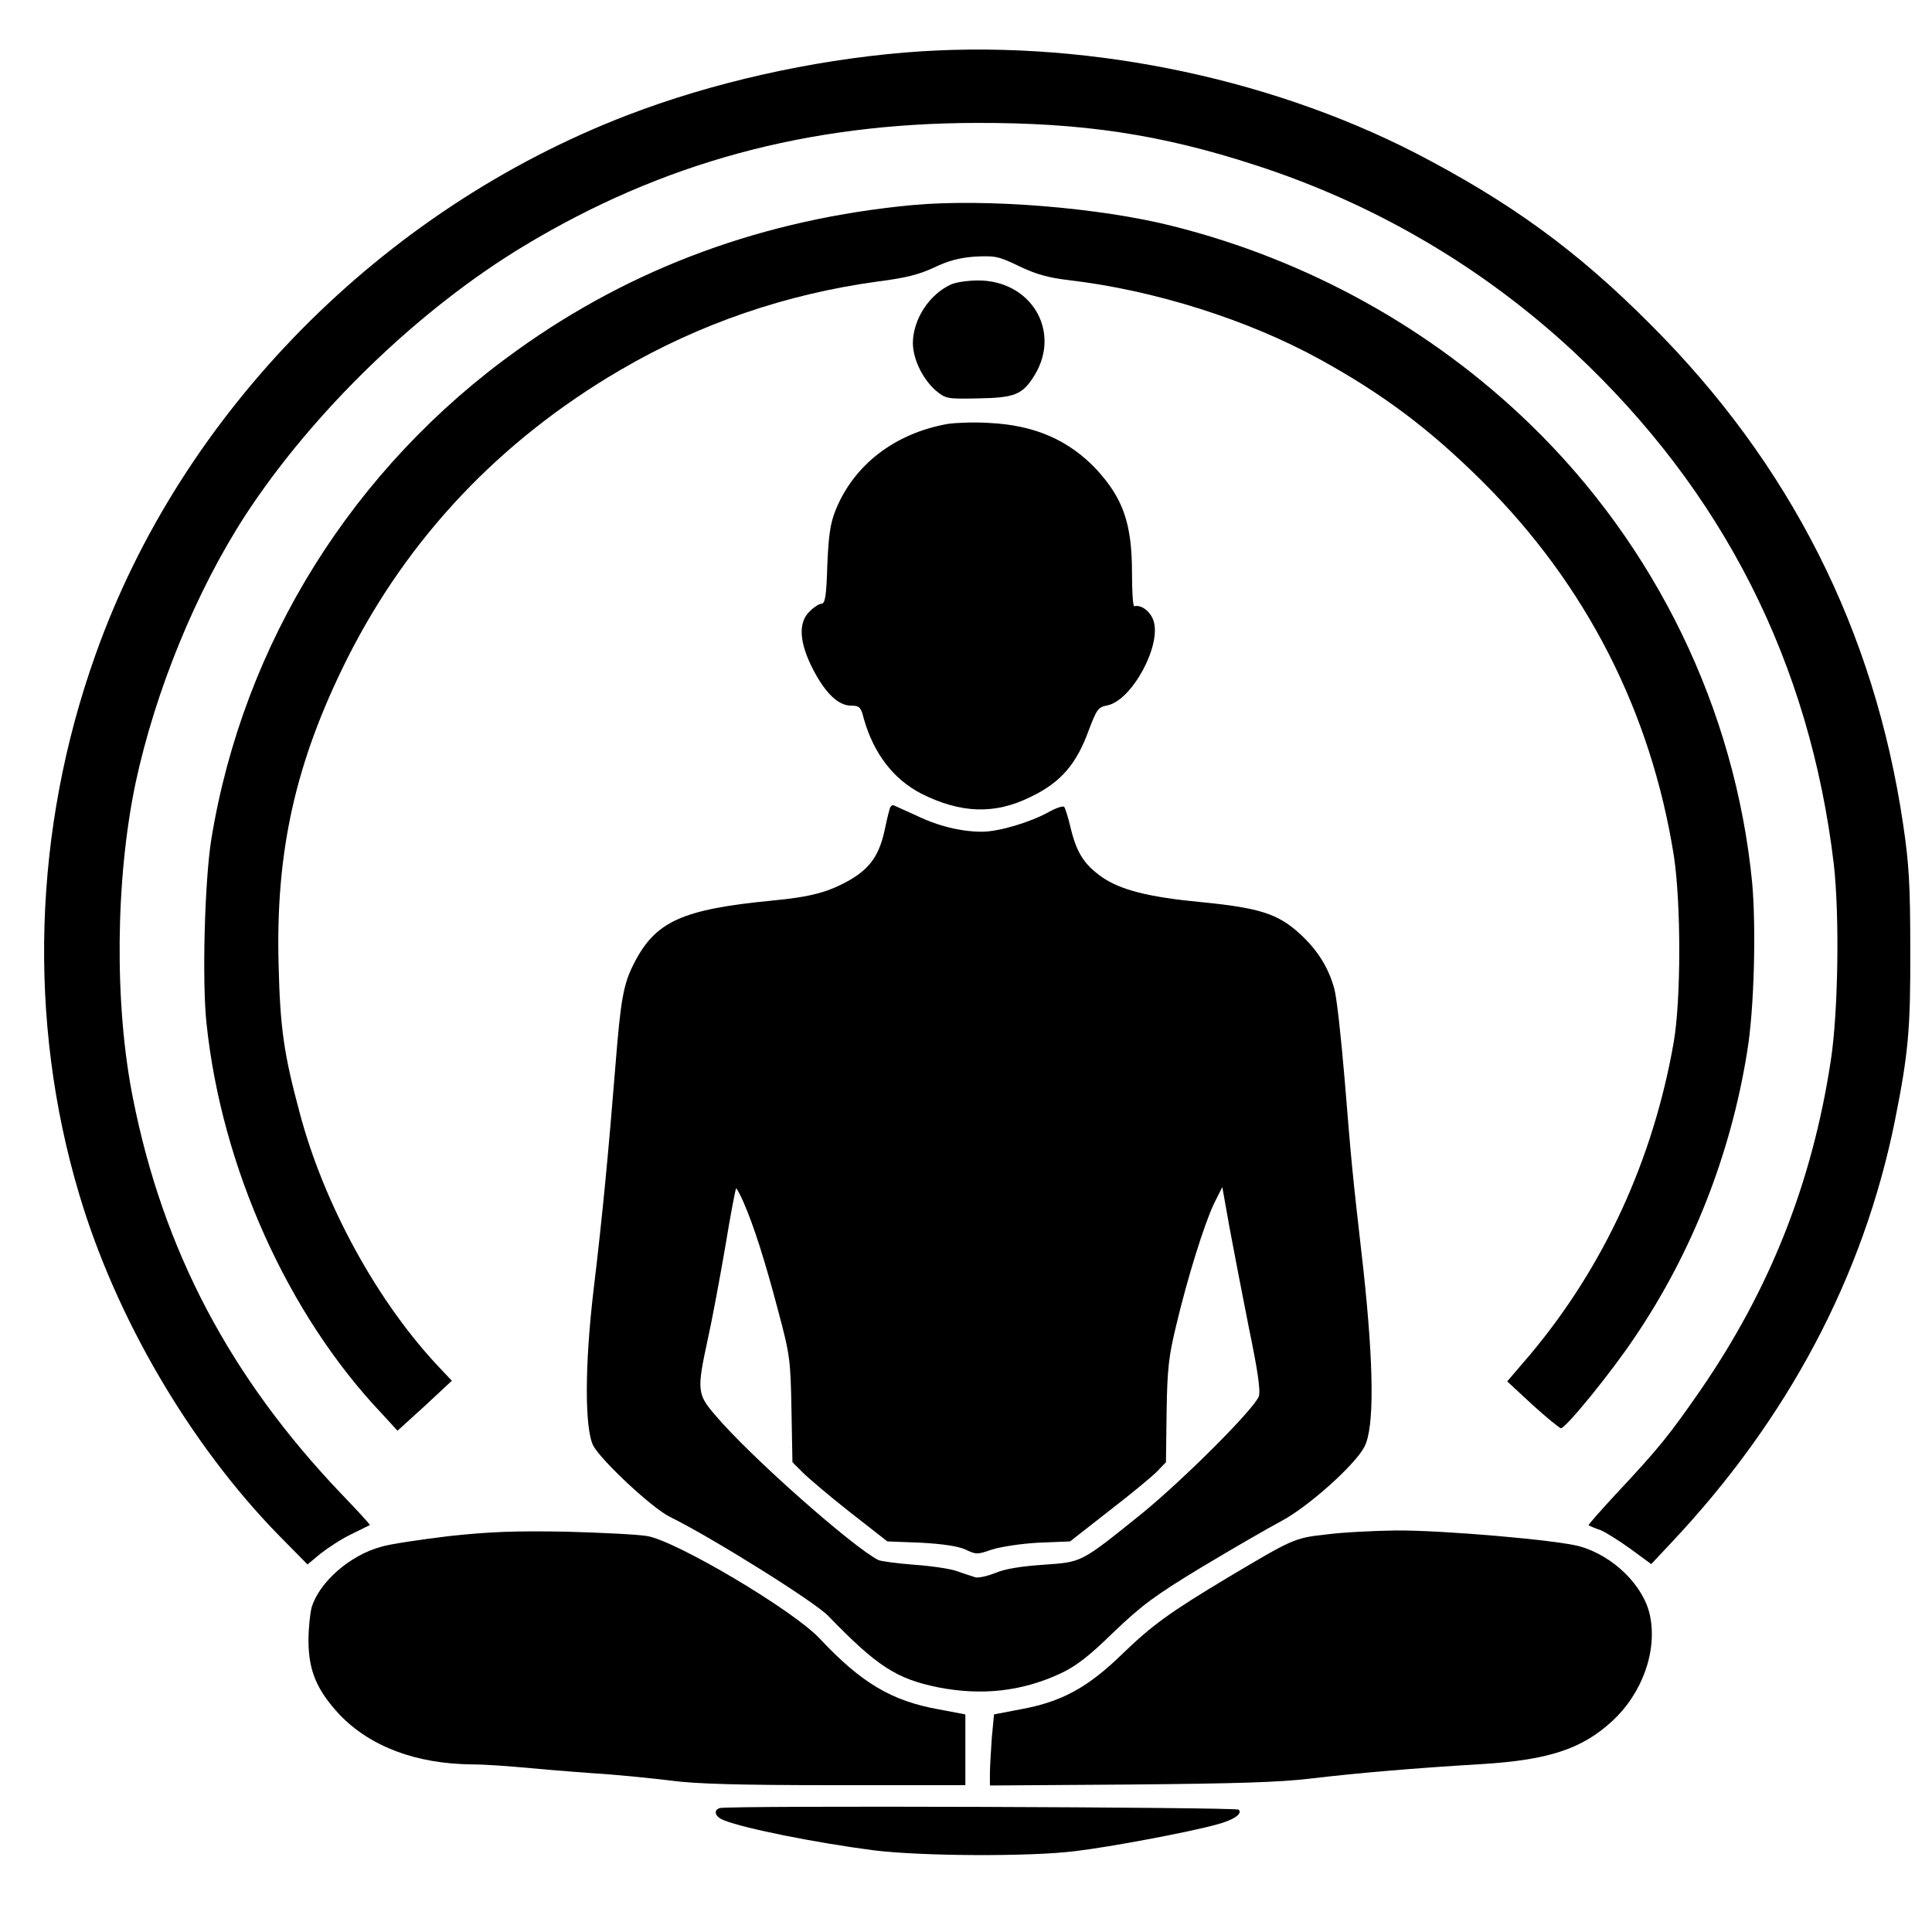 <?xml version="1.0" encoding="UTF-8"?>
<svg xmlns="http://www.w3.org/2000/svg" xmlns:xlink="http://www.w3.org/1999/xlink" width="24px" height="24px" viewBox="0 0 24 23" version="1.1">
<g id="surface1">
<path style=" stroke:none;fill-rule:nonzero;fill:rgb(0%,0%,0%);fill-opacity:1;" d="M 11.246 0.152 C 10.07 0.25 8.84 0.527 7.785 0.934 C 4.738 2.109 2.254 4.625 1.188 7.629 C 0.41 9.805 0.34 12.18 0.984 14.336 C 1.441 15.875 2.363 17.445 3.461 18.57 L 3.82 18.934 L 3.98 18.801 C 4.074 18.727 4.242 18.617 4.363 18.559 C 4.484 18.5 4.586 18.449 4.594 18.445 C 4.602 18.441 4.441 18.266 4.238 18.055 C 2.859 16.609 2.027 15.035 1.652 13.145 C 1.418 11.977 1.434 10.418 1.684 9.227 C 1.93 8.082 2.434 6.848 3.047 5.902 C 3.883 4.621 5.203 3.34 6.516 2.551 C 8.223 1.523 10.023 1.031 12.125 1.027 C 13.441 1.023 14.418 1.168 15.594 1.551 C 17.078 2.031 18.422 2.82 19.555 3.875 C 21.406 5.605 22.484 7.734 22.781 10.242 C 22.852 10.879 22.836 12.074 22.742 12.68 C 22.512 14.188 21.988 15.512 21.129 16.762 C 20.734 17.332 20.609 17.488 20.078 18.055 C 19.883 18.266 19.727 18.441 19.734 18.449 C 19.742 18.453 19.812 18.484 19.883 18.508 C 19.957 18.539 20.125 18.648 20.262 18.746 L 20.512 18.93 L 20.754 18.672 C 22.207 17.133 23.148 15.359 23.539 13.422 C 23.707 12.582 23.734 12.281 23.73 11.285 C 23.73 10.504 23.715 10.23 23.641 9.738 C 23.285 7.332 22.238 5.262 20.5 3.527 C 19.582 2.605 18.754 2.008 17.586 1.402 C 15.707 0.438 13.383 -0.023 11.246 0.152 Z M 11.246 0.152 "/>
<path style=" stroke:none;fill-rule:nonzero;fill:rgb(0%,0%,0%);fill-opacity:1;" d="M 11.34 2.047 C 9.5 2.219 7.859 2.82 6.422 3.852 C 4.387 5.309 3.023 7.488 2.625 9.926 C 2.543 10.434 2.508 11.688 2.566 12.219 C 2.754 14 3.574 15.828 4.742 17.059 L 4.938 17.273 L 5.277 16.965 L 5.613 16.652 L 5.477 16.508 C 4.703 15.699 4.023 14.469 3.719 13.309 C 3.527 12.594 3.48 12.273 3.461 11.488 C 3.422 10.07 3.672 8.965 4.312 7.684 C 5.066 6.184 6.207 4.973 7.703 4.098 C 8.691 3.52 9.766 3.152 10.91 2.996 C 11.25 2.953 11.418 2.91 11.602 2.824 C 11.773 2.742 11.91 2.703 12.105 2.688 C 12.359 2.676 12.398 2.68 12.656 2.805 C 12.867 2.906 13.016 2.949 13.277 2.98 C 14.344 3.105 15.504 3.473 16.398 3.965 C 17.184 4.398 17.762 4.832 18.414 5.48 C 19.703 6.762 20.508 8.34 20.793 10.129 C 20.883 10.723 20.883 11.902 20.793 12.438 C 20.539 13.902 19.926 15.234 19.004 16.332 L 18.723 16.66 L 19.039 16.953 C 19.215 17.113 19.375 17.242 19.391 17.242 C 19.449 17.242 20.016 16.551 20.312 16.105 C 21.02 15.059 21.5 13.836 21.703 12.57 C 21.793 12.035 21.816 11.02 21.766 10.465 C 21.555 8.316 20.574 6.285 19.004 4.766 C 17.781 3.582 16.246 2.73 14.57 2.309 C 13.66 2.078 12.25 1.965 11.34 2.047 Z M 11.34 2.047 "/>
<path style=" stroke:none;fill-rule:nonzero;fill:rgb(0%,0%,0%);fill-opacity:1;" d="M 11.82 3.031 C 11.547 3.152 11.344 3.461 11.34 3.758 C 11.34 3.961 11.461 4.207 11.625 4.352 C 11.75 4.453 11.758 4.457 12.152 4.449 C 12.613 4.441 12.703 4.402 12.855 4.156 C 13.184 3.609 12.805 2.98 12.145 2.984 C 12.031 2.984 11.887 3.004 11.82 3.031 Z M 11.82 3.031 "/>
<path style=" stroke:none;fill-rule:nonzero;fill:rgb(0%,0%,0%);fill-opacity:1;" d="M 11.773 4.766 C 11.113 4.883 10.605 5.277 10.379 5.84 C 10.312 6.008 10.293 6.156 10.277 6.523 C 10.266 6.906 10.25 7 10.203 7 C 10.176 7 10.109 7.043 10.059 7.094 C 9.914 7.23 9.926 7.477 10.098 7.812 C 10.254 8.113 10.414 8.266 10.574 8.266 C 10.676 8.266 10.695 8.285 10.73 8.426 C 10.852 8.859 11.098 9.18 11.445 9.359 C 11.934 9.605 12.359 9.621 12.805 9.398 C 13.18 9.219 13.375 8.988 13.527 8.566 C 13.625 8.309 13.641 8.285 13.758 8.262 C 14.062 8.199 14.434 7.512 14.328 7.207 C 14.289 7.094 14.176 7.008 14.09 7.031 C 14.074 7.035 14.062 6.848 14.062 6.617 C 14.062 6.008 13.953 5.695 13.625 5.336 C 13.281 4.969 12.855 4.781 12.289 4.754 C 12.113 4.742 11.887 4.75 11.773 4.766 Z M 11.773 4.766 "/>
<path style=" stroke:none;fill-rule:nonzero;fill:rgb(0%,0%,0%);fill-opacity:1;" d="M 11.062 9.523 C 11.051 9.539 11.023 9.656 10.996 9.781 C 10.93 10.109 10.82 10.273 10.574 10.422 C 10.297 10.582 10.082 10.641 9.586 10.688 C 8.473 10.797 8.145 10.945 7.879 11.461 C 7.742 11.727 7.711 11.914 7.645 12.738 C 7.559 13.812 7.484 14.605 7.375 15.512 C 7.262 16.457 7.262 17.254 7.371 17.461 C 7.473 17.648 8.109 18.242 8.324 18.344 C 8.84 18.598 10.121 19.398 10.289 19.574 C 10.895 20.199 11.133 20.355 11.656 20.461 C 12.195 20.566 12.688 20.512 13.164 20.293 C 13.359 20.203 13.516 20.086 13.832 19.777 C 14.184 19.441 14.34 19.324 14.926 18.969 C 15.305 18.742 15.75 18.484 15.918 18.395 C 16.25 18.219 16.832 17.699 16.949 17.473 C 17.074 17.238 17.066 16.473 16.938 15.285 C 16.785 13.941 16.793 13.992 16.703 12.902 C 16.66 12.391 16.605 11.883 16.574 11.777 C 16.5 11.512 16.363 11.297 16.141 11.094 C 15.875 10.852 15.641 10.777 14.926 10.707 C 14.27 10.645 13.918 10.555 13.688 10.395 C 13.473 10.242 13.379 10.102 13.305 9.805 C 13.273 9.668 13.234 9.539 13.219 9.523 C 13.203 9.508 13.113 9.539 13.023 9.59 C 12.797 9.715 12.406 9.832 12.199 9.832 C 11.941 9.832 11.652 9.762 11.379 9.629 C 11.242 9.566 11.117 9.512 11.102 9.504 C 11.094 9.496 11.074 9.508 11.062 9.523 Z M 9.238 14.438 C 9.363 14.727 9.496 15.137 9.664 15.773 C 9.816 16.34 9.82 16.395 9.832 17.016 L 9.844 17.664 L 9.969 17.789 C 10.039 17.859 10.305 18.086 10.559 18.285 L 11.023 18.648 L 11.441 18.664 C 11.719 18.68 11.902 18.707 11.996 18.75 C 12.125 18.812 12.141 18.812 12.32 18.75 C 12.43 18.715 12.68 18.676 12.898 18.664 L 13.293 18.648 L 13.781 18.266 C 14.055 18.055 14.32 17.836 14.379 17.773 L 14.484 17.664 L 14.492 17.035 C 14.5 16.496 14.52 16.34 14.613 15.957 C 14.754 15.363 14.961 14.703 15.082 14.449 L 15.184 14.246 L 15.273 14.746 C 15.324 15.023 15.434 15.59 15.516 16.004 C 15.629 16.547 15.66 16.781 15.637 16.848 C 15.57 17.012 14.711 17.871 14.191 18.297 C 13.414 18.922 13.449 18.902 12.961 18.938 C 12.684 18.957 12.488 18.988 12.367 19.039 C 12.27 19.078 12.152 19.105 12.117 19.094 C 12.082 19.082 11.98 19.051 11.895 19.02 C 11.812 18.988 11.57 18.953 11.359 18.938 C 11.148 18.922 10.945 18.895 10.91 18.879 C 10.59 18.715 9.32 17.594 8.887 17.082 C 8.66 16.82 8.656 16.766 8.789 16.152 C 8.84 15.926 8.938 15.402 9.008 14.996 C 9.074 14.594 9.137 14.262 9.145 14.262 C 9.152 14.262 9.195 14.34 9.238 14.438 Z M 9.238 14.438 "/>
<path style=" stroke:none;fill-rule:nonzero;fill:rgb(0%,0%,0%);fill-opacity:1;" d="M 5.578 18.582 C 5.227 18.625 4.844 18.68 4.734 18.715 C 4.344 18.82 3.965 19.156 3.871 19.469 C 3.852 19.543 3.832 19.727 3.832 19.875 C 3.832 20.258 3.938 20.5 4.223 20.805 C 4.605 21.199 5.168 21.41 5.859 21.418 C 6.02 21.418 6.289 21.438 6.457 21.453 C 6.625 21.469 7.031 21.504 7.355 21.527 C 7.684 21.547 8.129 21.594 8.348 21.621 C 8.645 21.66 9.172 21.676 10.371 21.676 L 11.992 21.676 L 11.992 20.797 L 11.66 20.734 C 11.074 20.629 10.699 20.406 10.18 19.852 C 9.848 19.5 8.41 18.648 8.043 18.582 C 7.934 18.562 7.477 18.539 7.031 18.527 C 6.398 18.516 6.09 18.527 5.578 18.582 Z M 5.578 18.582 "/>
<path style=" stroke:none;fill-rule:nonzero;fill:rgb(0%,0%,0%);fill-opacity:1;" d="M 16.473 18.562 C 16.078 18.605 16.059 18.617 15.25 19.098 C 14.547 19.52 14.316 19.684 13.945 20.043 C 13.512 20.465 13.188 20.641 12.676 20.734 L 12.348 20.797 L 12.32 21.094 C 12.309 21.262 12.297 21.457 12.297 21.535 L 12.297 21.68 L 14.035 21.668 C 15.355 21.656 15.887 21.641 16.281 21.594 C 16.84 21.527 17.555 21.465 18.41 21.414 C 19.234 21.363 19.648 21.227 20.02 20.887 C 20.402 20.539 20.59 20.008 20.496 19.566 C 20.418 19.199 20.047 18.832 19.629 18.711 C 19.363 18.633 17.93 18.508 17.34 18.512 C 17.062 18.516 16.672 18.535 16.473 18.562 Z M 16.473 18.562 "/>
<path style=" stroke:none;fill-rule:nonzero;fill:rgb(0%,0%,0%);fill-opacity:1;" d="M 8.938 21.961 C 8.855 21.992 8.887 22.074 8.996 22.113 C 9.25 22.215 10.133 22.391 10.844 22.484 C 11.43 22.559 12.793 22.566 13.352 22.496 C 13.789 22.445 14.777 22.258 15.102 22.168 C 15.32 22.113 15.441 22.031 15.387 21.98 C 15.352 21.949 9.012 21.926 8.938 21.961 Z M 8.938 21.961 "/>
</g>
</svg>
